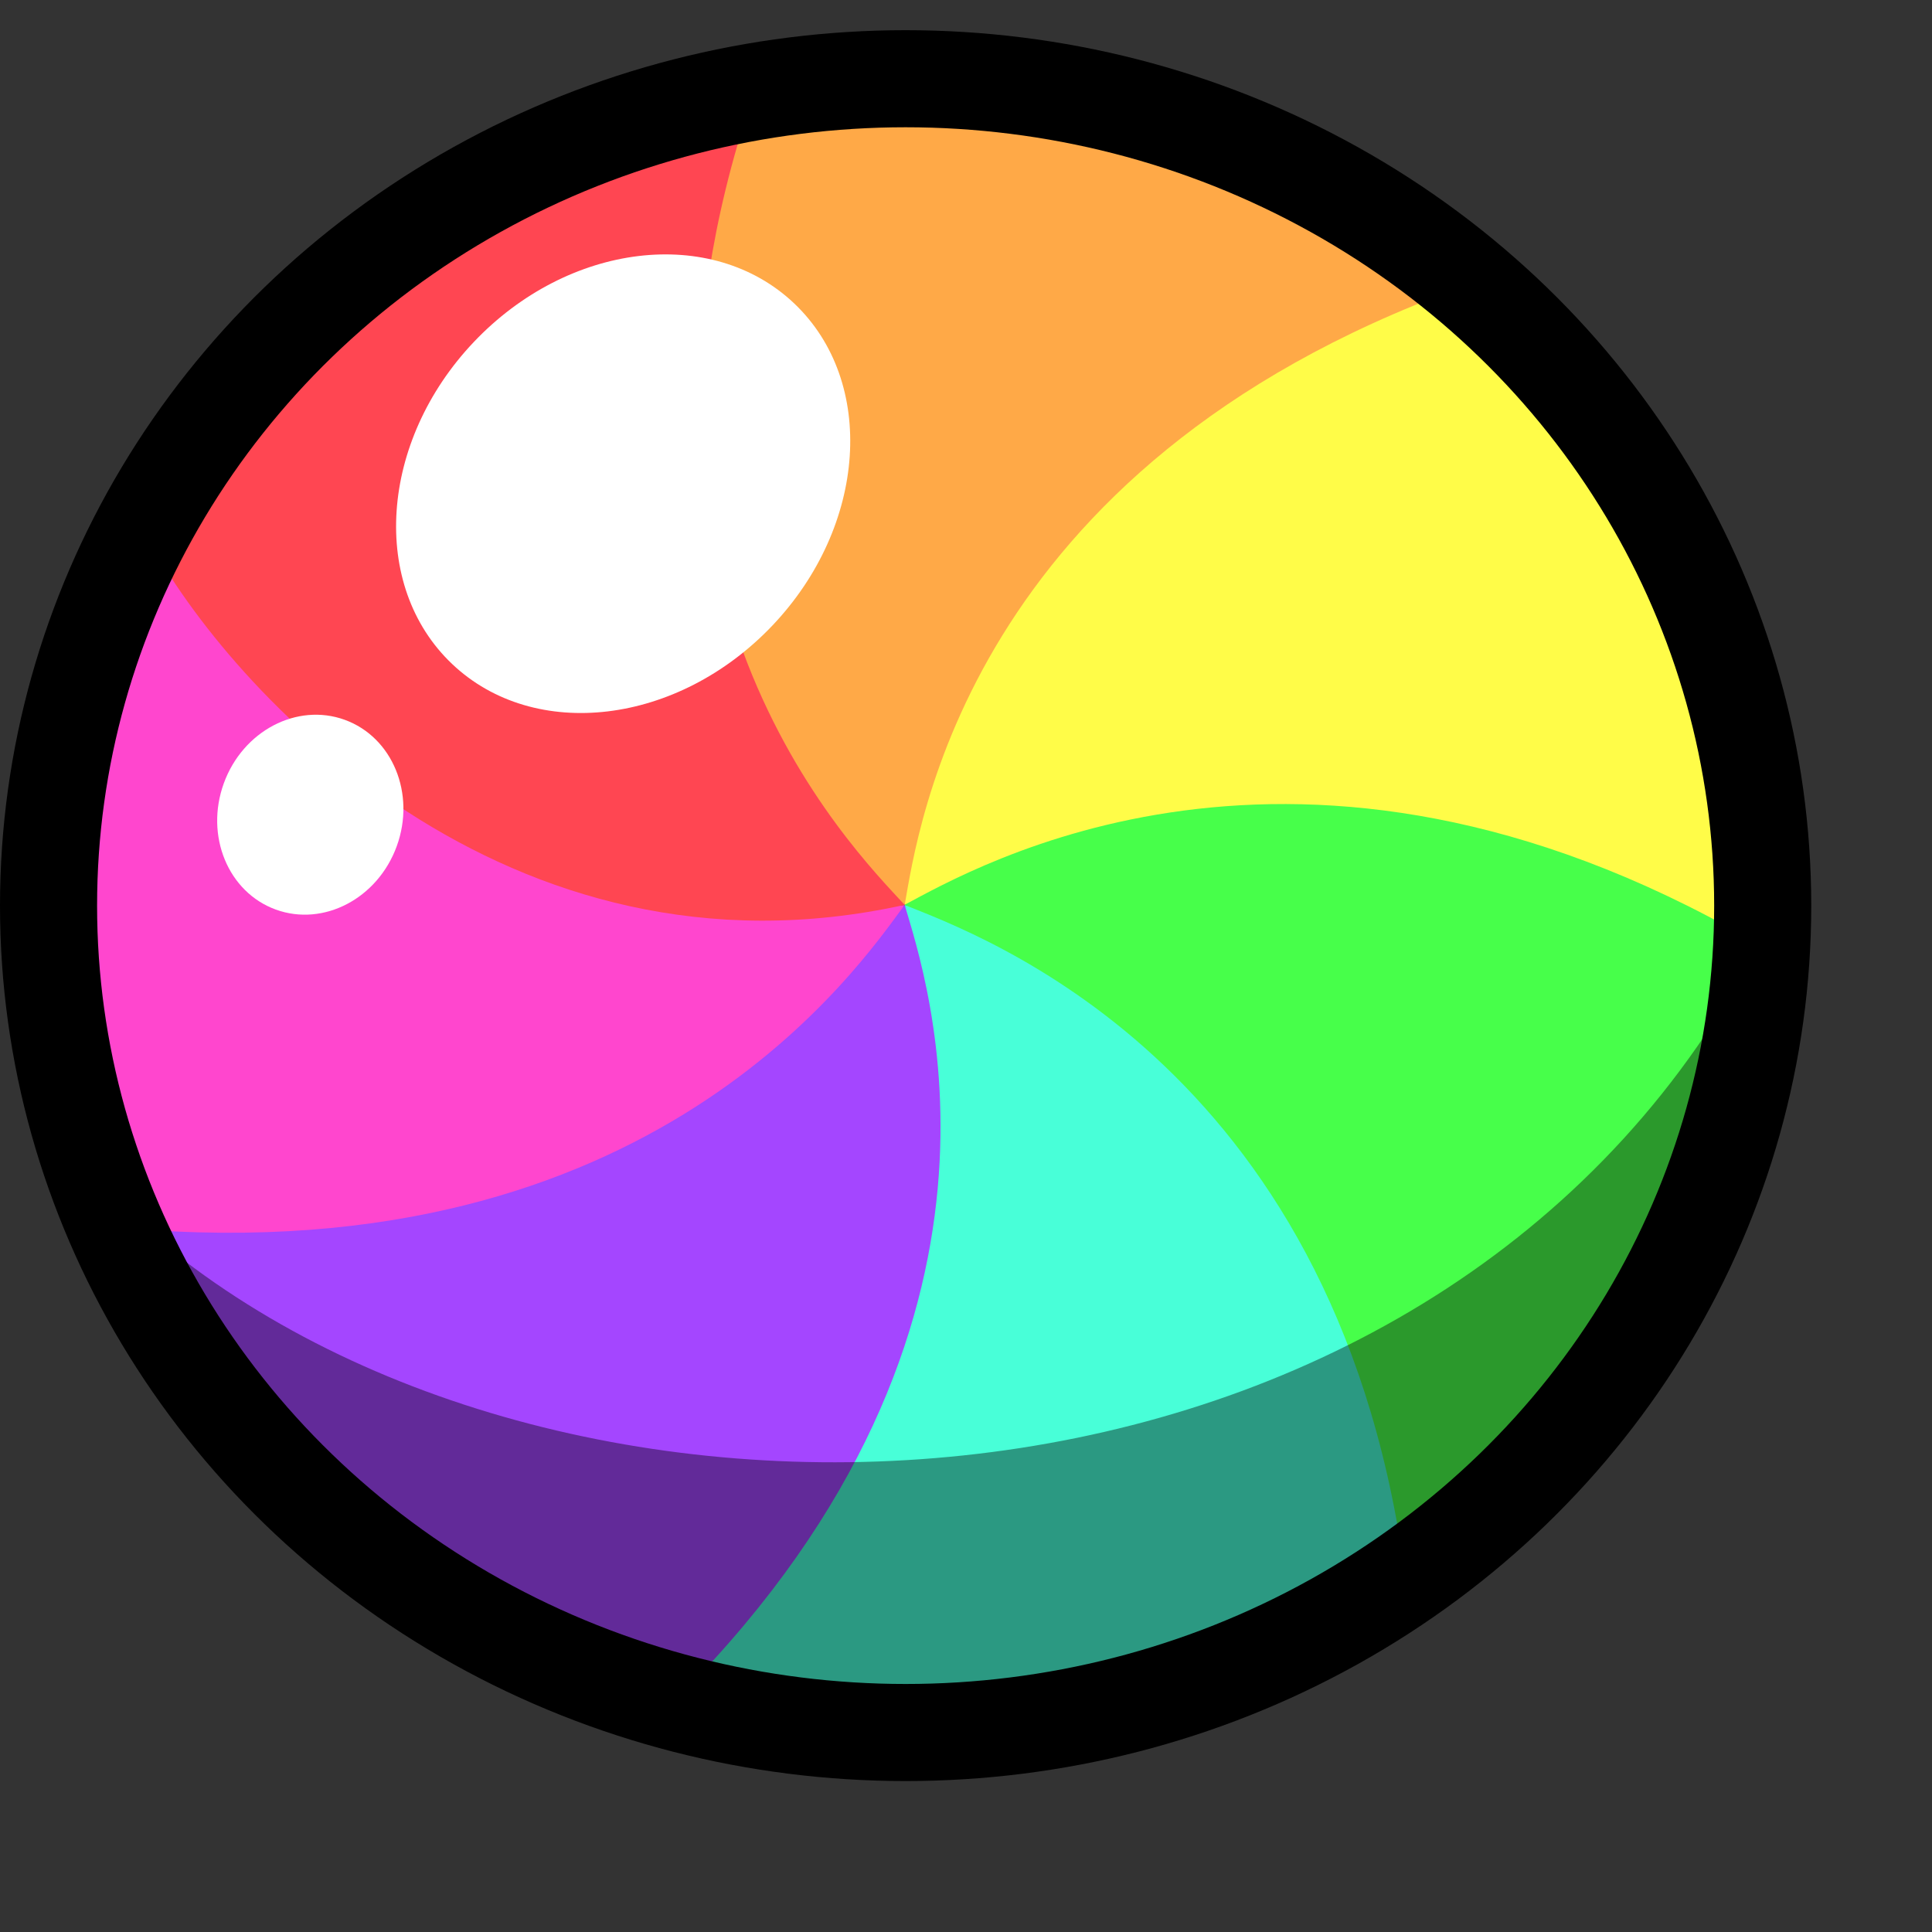 <svg xmlns="http://www.w3.org/2000/svg" width="16" height="16">
	<rect width="100%" height="100%" fill="#333333" stroke="none"/>
	<path fill="#ff46ce" d="m7.491 7.494c-1.469 2.946-4.915 3.114-6.363 2.842-1.215-2.874-0.391-4.879 0.181-6.035 2.411 3.517 5.524 3.228 6.182 3.194z"/>
	<path fill="#a446ff" d="m7.491 7.494c1.469 2.946-0.544 5.654-1.667 6.578-3.083-0.874-4.192-2.747-4.771-3.9 4.349 0.372 6.056-2.16 6.439-2.678z"/>
	<path fill="#48ffd8" d="m7.491 7.494c3.3 0.728 4.236 3.936 4.284 5.361-2.63 1.784-4.837 1.454-6.131 1.172 3.013-3.053 2.028-5.921 1.848-6.533z"/>
	<path fill="#47ff4a" d="m7.491 7.494c2.647-2.039 5.827-0.746 7.009 0.106-0.196 3.099-1.839 4.56-2.874 5.362-0.593-4.179-3.528-5.223-4.135-5.468z"/>
	<path fill="#fffc48" d="m7.491 7.494c0-3.27 3.029-4.866 4.456-5.228 2.386 2.08 2.543 4.232 2.547 5.514-3.752-2.158-6.427-0.592-7.004-0.286z"/>
	<path fill="#ffa947" d="m7.491 7.494c-2.647-2.039-2.049-5.322-1.452-6.625 3.171-0.505 5.011 0.718 6.051 1.514-4.085 1.488-4.486 4.485-4.598 5.112z"/>
	<path fill="#ff4652" d="m7.491 7.494c-3.3 0.728-5.585-1.77-6.267-3.034 1.568-2.71 3.705-3.337 4.998-3.626-1.343 4.014 0.832 6.184 1.27 6.66z"/>
	<path fill-opacity=".4" d="m1.524 10.438c3.582 2.734 10.533 2.294 13.06-2.653-0.226 3.618-3.522 6.129-7.084 6.563-3.642-0.297-5.273-1.82-5.976-3.91z"/>
	<ellipse fill="none" stroke="#000" stroke-width=".804" cx="7.5" cy="7.5" rx="7.098" ry="6.848"/>
	<ellipse fill="#fff" transform="rotate(43.494)" cx="6.501" cy="-.646" rx="1.705" ry="2.058"/>
	<ellipse fill="#fff" transform="rotate(19.954)" cx="4.718" cy="5.465" rx=".762" ry=".836"/>
</svg>

